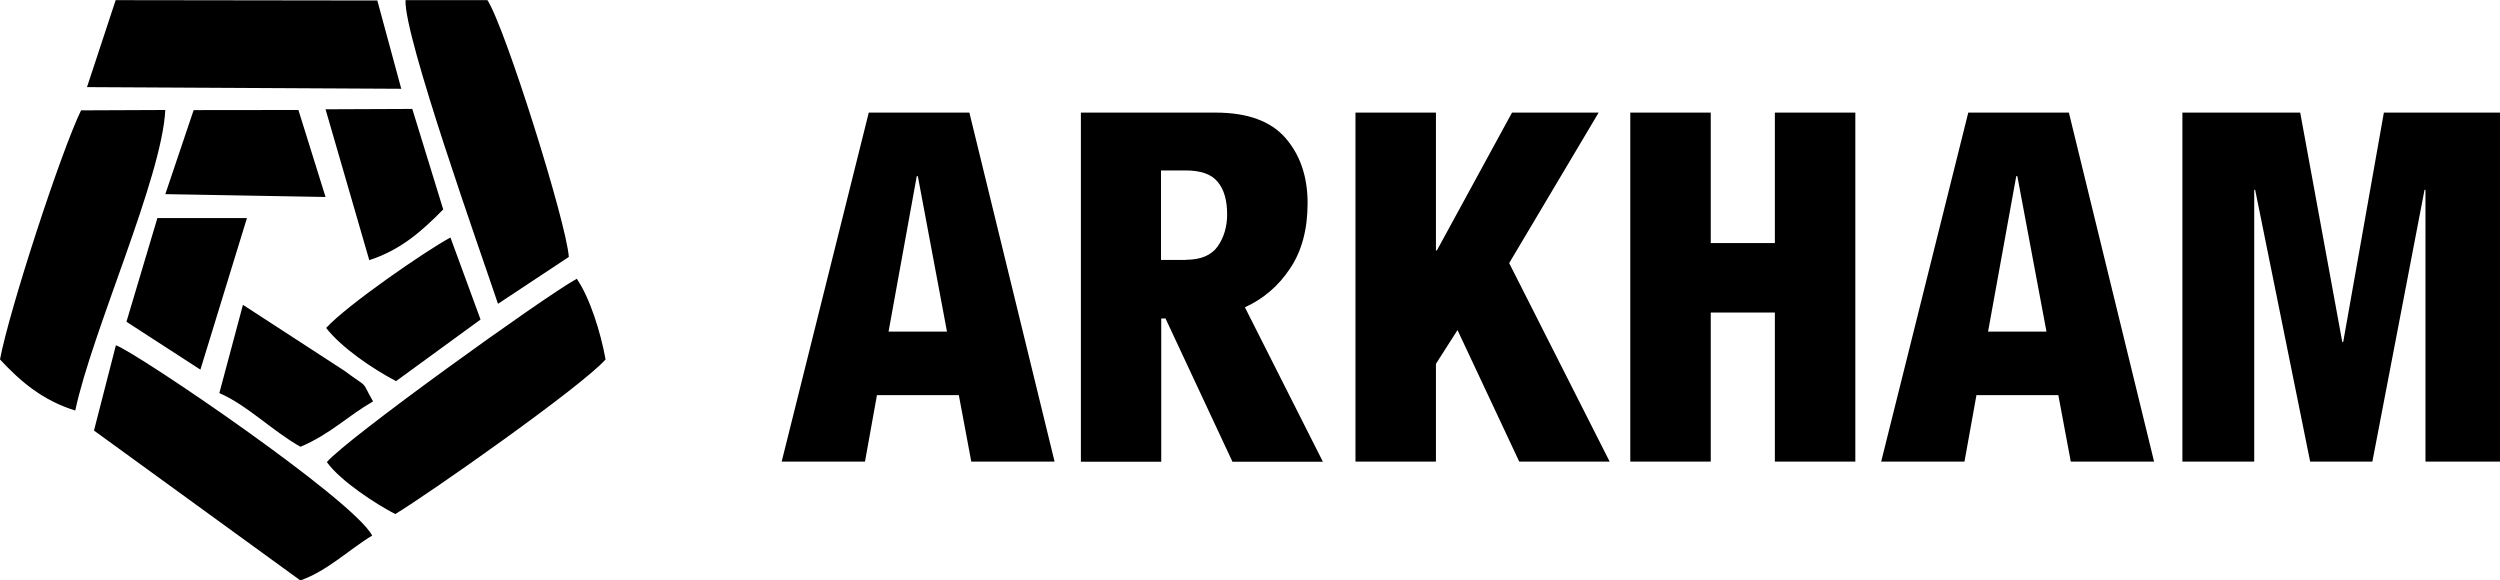 <?xml version="1.0" encoding="UTF-8"?>
<!DOCTYPE svg PUBLIC "-//W3C//DTD SVG 1.1//EN" "http://www.w3.org/Graphics/SVG/1.1/DTD/svg11.dtd">
<!-- Creator: CorelDRAW 2021 (64-Bit) -->
<svg xmlns="http://www.w3.org/2000/svg" xml:space="preserve" width="1.025in" height="0.238in" version="1.1" style="shape-rendering:geometricPrecision; text-rendering:geometricPrecision; image-rendering:optimizeQuality; fill-rule:evenodd; clip-rule:evenodd"
viewBox="0 0 210.96 48.96"
 xmlns:xlink="http://www.w3.org/1999/xlink"
 xmlns:xodm="http://www.corel.com/coreldraw/odm/2003">
 <defs>
  <style type="text/css">
   <![CDATA[
    .fil0 {fill:black}
   ]]>
  </style>
 </defs>
 <g id="Layer_x0020_1">
  <path class="fil0" d="M6.35 34.63c1.43,-6.73 7.3,-19.58 7.6,-25.36l-7.11 0.03c-1.7,3.49 -6.07,16.89 -6.84,21.02 1.71,1.84 3.59,3.46 6.35,4.31zm71.01 -19.78l-2.38 13.12 4.93 0 -2.46 -13.12 -0.08 0zm-4.04 -5.36l8.48 0 7.19 29.45 -7.03 0 -1.05 -5.61 -6.91 0 -1.01 5.61 -7.03 0 7.35 -29.45zm26.75 12.42c1.24,0 2.13,-0.37 2.67,-1.11 0.54,-0.77 0.81,-1.68 0.81,-2.72 0,-1.21 -0.27,-2.13 -0.81,-2.76 -0.51,-0.63 -1.41,-0.95 -2.71,-0.95l-2.06 0 0 7.55 2.1 0zm-8.88 -12.42l11.39 0c2.69,0 4.66,0.72 5.9,2.15 1.24,1.43 1.86,3.26 1.86,5.49 0,2.23 -0.5,4.07 -1.49,5.53 -0.97,1.46 -2.23,2.54 -3.8,3.26l6.58 13.03 -7.63 0 -5.65 -12.09 -0.36 0 0 12.09 -6.78 0 0 -29.45zm29.98 0l0 11.63 0.08 0 6.34 -11.63 7.31 0 -7.55 12.7 8.48 16.75 -7.63 0 -5.21 -11.1 -1.82 2.85 0 8.25 -6.79 0 0 -29.45 6.79 0zm23.19 0l0 11.01 5.41 0 0 -11.01 6.79 0 0 29.45 -6.79 0 0 -12.58 -5.41 0 0 12.58 -6.79 0 0 -29.45 6.79 0zm25.78 5.36l-2.38 13.12 4.93 0 -2.46 -13.12 -0.08 0zm-4.04 -5.36l8.48 0 7.19 29.45 -7.03 0 -1.05 -5.61 -6.91 0 -1.01 5.61 -7.03 0 7.35 -29.45zm28 0l3.55 19.35 0.08 0 3.43 -19.35 9.81 0 0 29.45 -6.3 0 0 -22.93 -0.08 0 -4.4 22.93 -5.25 0 -4.64 -22.93 -0.08 0 0 22.93 -6.06 0 0 -29.45 9.93 0zm-180.16 6.88l13.53 0.24 -2.29 -7.34 -8.84 0.01 -2.39 7.09zm6.9 2.02l-7.56 0 -2.61 8.75 6.24 4.04 3.93 -12.8zm10.32 3.55c2.7,-0.87 4.51,-2.52 6.24,-4.28l-2.61 -8.48 -7.32 0.03 3.69 12.73zm-12.65 11.22c2.4,1.04 4.4,3.15 6.85,4.53 2.56,-1.1 3.95,-2.58 6.12,-3.83 -1.11,-1.95 -0.23,-0.96 -2.44,-2.6l-8.54 -5.55 -1.99 7.44zm22.04 -6.21l-2.54 -6.92c-2.05,1.1 -8.7,5.68 -10.49,7.63 1.31,1.68 3.91,3.44 5.9,4.49l7.12 -5.19zm-33.21 -19.61l26.52 0.14 -2.02 -7.45 -22.08 -0.03 -2.42 7.34zm18.02 41.62c2.25,-0.78 4.23,-2.7 6.05,-3.78 -1.66,-3.08 -19.74,-15.35 -21.63,-16.06l-1.85 7.2 17.42 12.65zm7.99 -5.59c2.82,-1.7 15.69,-10.73 17.75,-13.05 -0.42,-2.33 -1.33,-5.2 -2.43,-6.81 -2.85,1.58 -19.43,13.51 -21.09,15.47 1.16,1.62 4.22,3.59 5.78,4.39zm8.68 -17.75l5.97 -3.95c-0.21,-2.95 -5.39,-19.42 -6.87,-21.67l-6.91 0c-0.15,3.05 6.35,21.28 7.8,25.62z"/>
 </g>
</svg>

